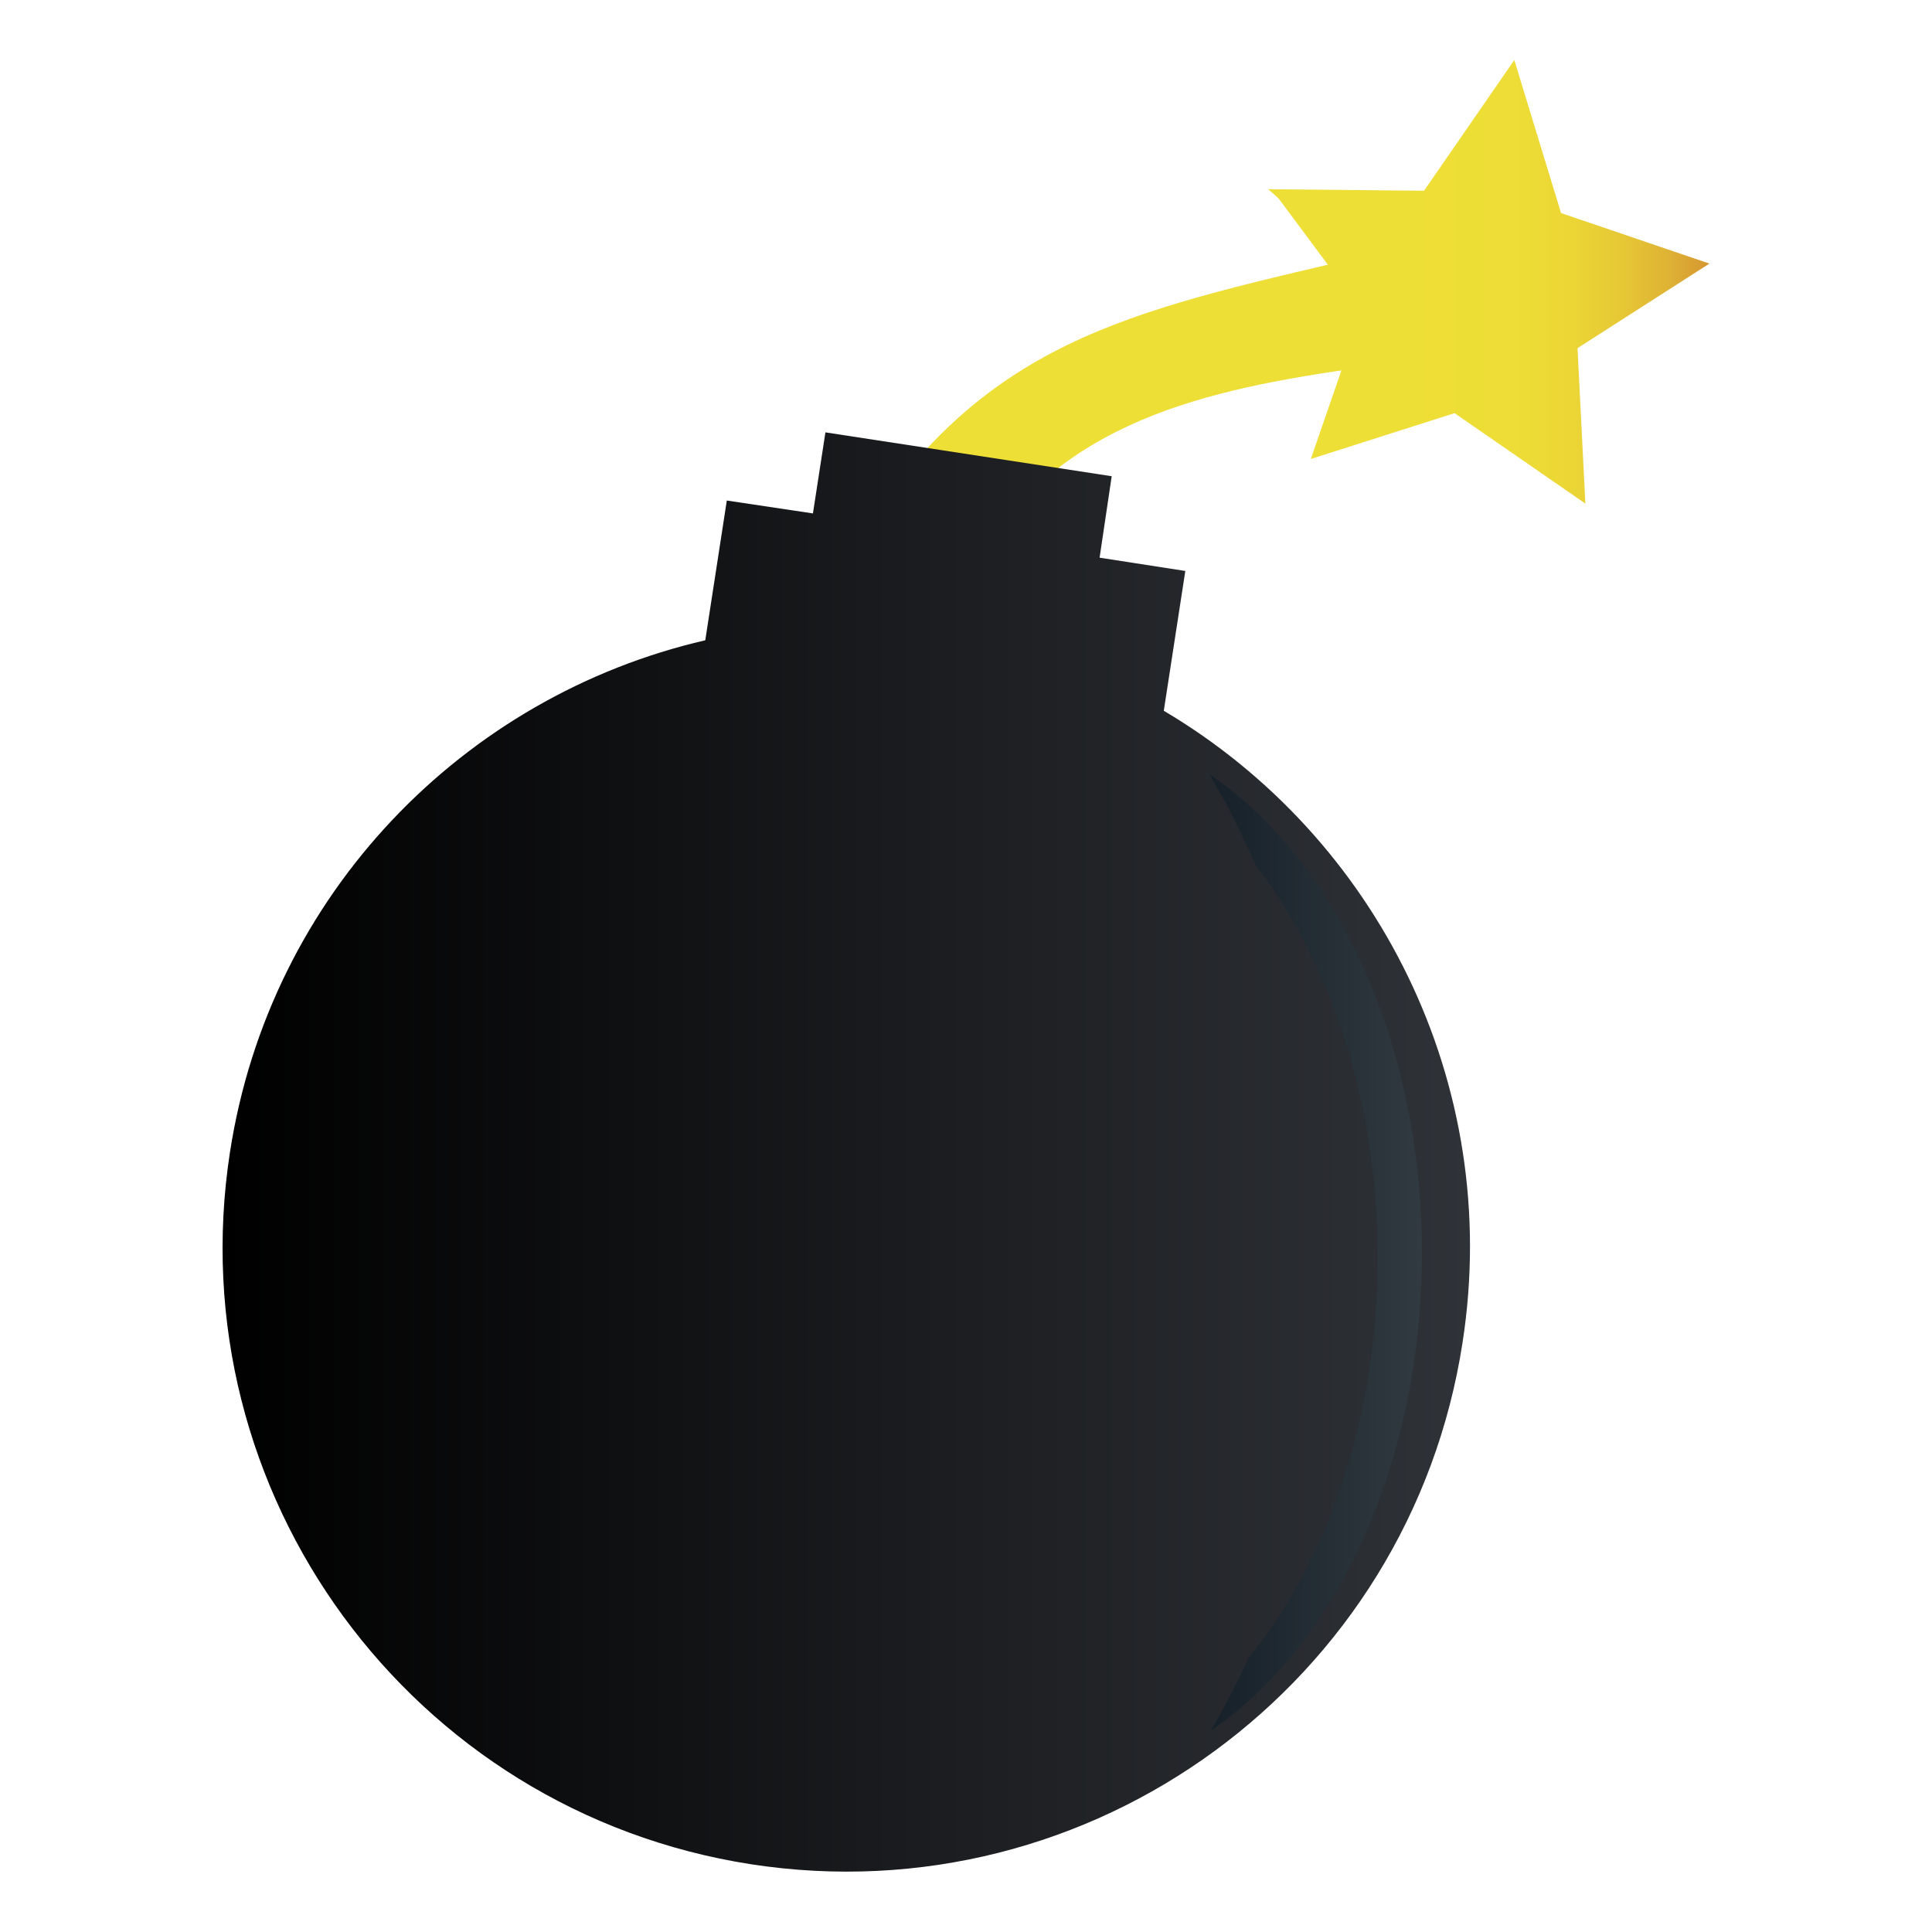 <?xml version="1.0" ?><!DOCTYPE svg  PUBLIC '-//W3C//DTD SVG 1.1//EN'  'http://www.w3.org/Graphics/SVG/1.1/DTD/svg11.dtd'><svg height="512px" style="enable-background:new 0 0 512 512;" version="1.1" viewBox="0 0 512 512" width="512px" xml:space="preserve" xmlns="http://www.w3.org/2000/svg" xmlns:xlink="http://www.w3.org/1999/xlink"><g id="bomb__x2C__tint__x2C__weapon__x2C__fire__x2C__blast_x2C_"><g><linearGradient gradientUnits="userSpaceOnUse" id="SVGID_1_" x1="41.213" x2="470.067" y1="111.768" y2="111.768"><stop offset="0" style="stop-color:#D59632"/><stop offset="0.007" style="stop-color:#D79B32"/><stop offset="0.046" style="stop-color:#DFB434"/><stop offset="0.089" style="stop-color:#E6C735"/><stop offset="0.14" style="stop-color:#EAD535"/><stop offset="0.203" style="stop-color:#EDDD36"/><stop offset="0.321" style="stop-color:#EEDF36"/><stop offset="0.806" style="stop-color:#EEDF36"/><stop offset="0.879" style="stop-color:#EDDD36"/><stop offset="0.917" style="stop-color:#EBD535"/><stop offset="0.947" style="stop-color:#E6C735"/><stop offset="0.973" style="stop-color:#DFB434"/><stop offset="0.995" style="stop-color:#D79C32"/><stop offset="1" style="stop-color:#D59632"/></linearGradient><path d="M357.886,97.813l5.615-17.025l-9.65-11.097c-59.868,14.003-96.726,23.034-129.922,78.75    l31.644,5.402C277.062,113.47,315.238,103.926,357.886,97.813z" style="fill:url(#SVGID_1_);"/><linearGradient gradientUnits="userSpaceOnUse" id="SVGID_2_" x1="58.983" x2="487.819" y1="305.291" y2="305.291"><stop offset="0" style="stop-color:#000000"/><stop offset="1" style="stop-color:#3D4148"/></linearGradient><path d="M308.416,188.361l5.705-37.05l-22.716-3.522l3.208-21.586l-75.865-11.621l-3.313,21.479    l-22.822-3.417l-5.707,37.035c-63.828,14.736-115.402,67.035-125.972,135.724c-13.901,90.278,47.934,174.643,138.094,188.643    c90.193,13.91,174.648-47.933,188.555-138.211C398.272,287.145,364.868,221.778,308.416,188.361z" style="fill:url(#SVGID_2_);"/><linearGradient gradientUnits="userSpaceOnUse" id="SVGID_3_" x1="24.182" x2="453.017" y1="74.727" y2="74.727"><stop offset="0" style="stop-color:#D59632"/><stop offset="0.007" style="stop-color:#D79B32"/><stop offset="0.046" style="stop-color:#DFB434"/><stop offset="0.089" style="stop-color:#E6C735"/><stop offset="0.14" style="stop-color:#EAD535"/><stop offset="0.203" style="stop-color:#EDDD36"/><stop offset="0.321" style="stop-color:#EEDF36"/><stop offset="0.806" style="stop-color:#EEDF36"/><stop offset="0.879" style="stop-color:#EDDD36"/><stop offset="0.917" style="stop-color:#EBD535"/><stop offset="0.947" style="stop-color:#E6C735"/><stop offset="0.973" style="stop-color:#DFB434"/><stop offset="0.995" style="stop-color:#D79C32"/><stop offset="1" style="stop-color:#D59632"/></linearGradient><polygon points="355.377,74.832 360.974,82.3 347.384,121.634 385.47,109.486 420.138,133.454     418.061,92.263 453.017,69.851 413.697,56.465 401.336,16 401.243,16 377.385,50.549 336.076,50.144 338.785,52.521   " style="fill:url(#SVGID_3_);"/><linearGradient gradientUnits="userSpaceOnUse" id="SVGID_4_" x1="320.51" x2="393.572" y1="331.932" y2="331.932"><stop offset="0" style="stop-color:#162029"/><stop offset="1" style="stop-color:#394247"/></linearGradient><path d="M320.51,205.223c4.536,7.537,8.573,15.636,12.281,24.071    c19.797,25.662,32.287,62.622,32.287,103.878c0,42.529-13.277,80.497-34.142,106.185c-3.116,6.691-6.441,13.173-10.085,19.285    c33.054-22.506,55.98-70.65,55.98-126.589C376.832,275.917,353.746,227.63,320.51,205.223z" style="fill:url(#SVGID_4_);"/></g></g><g id="Layer_1"/></svg>